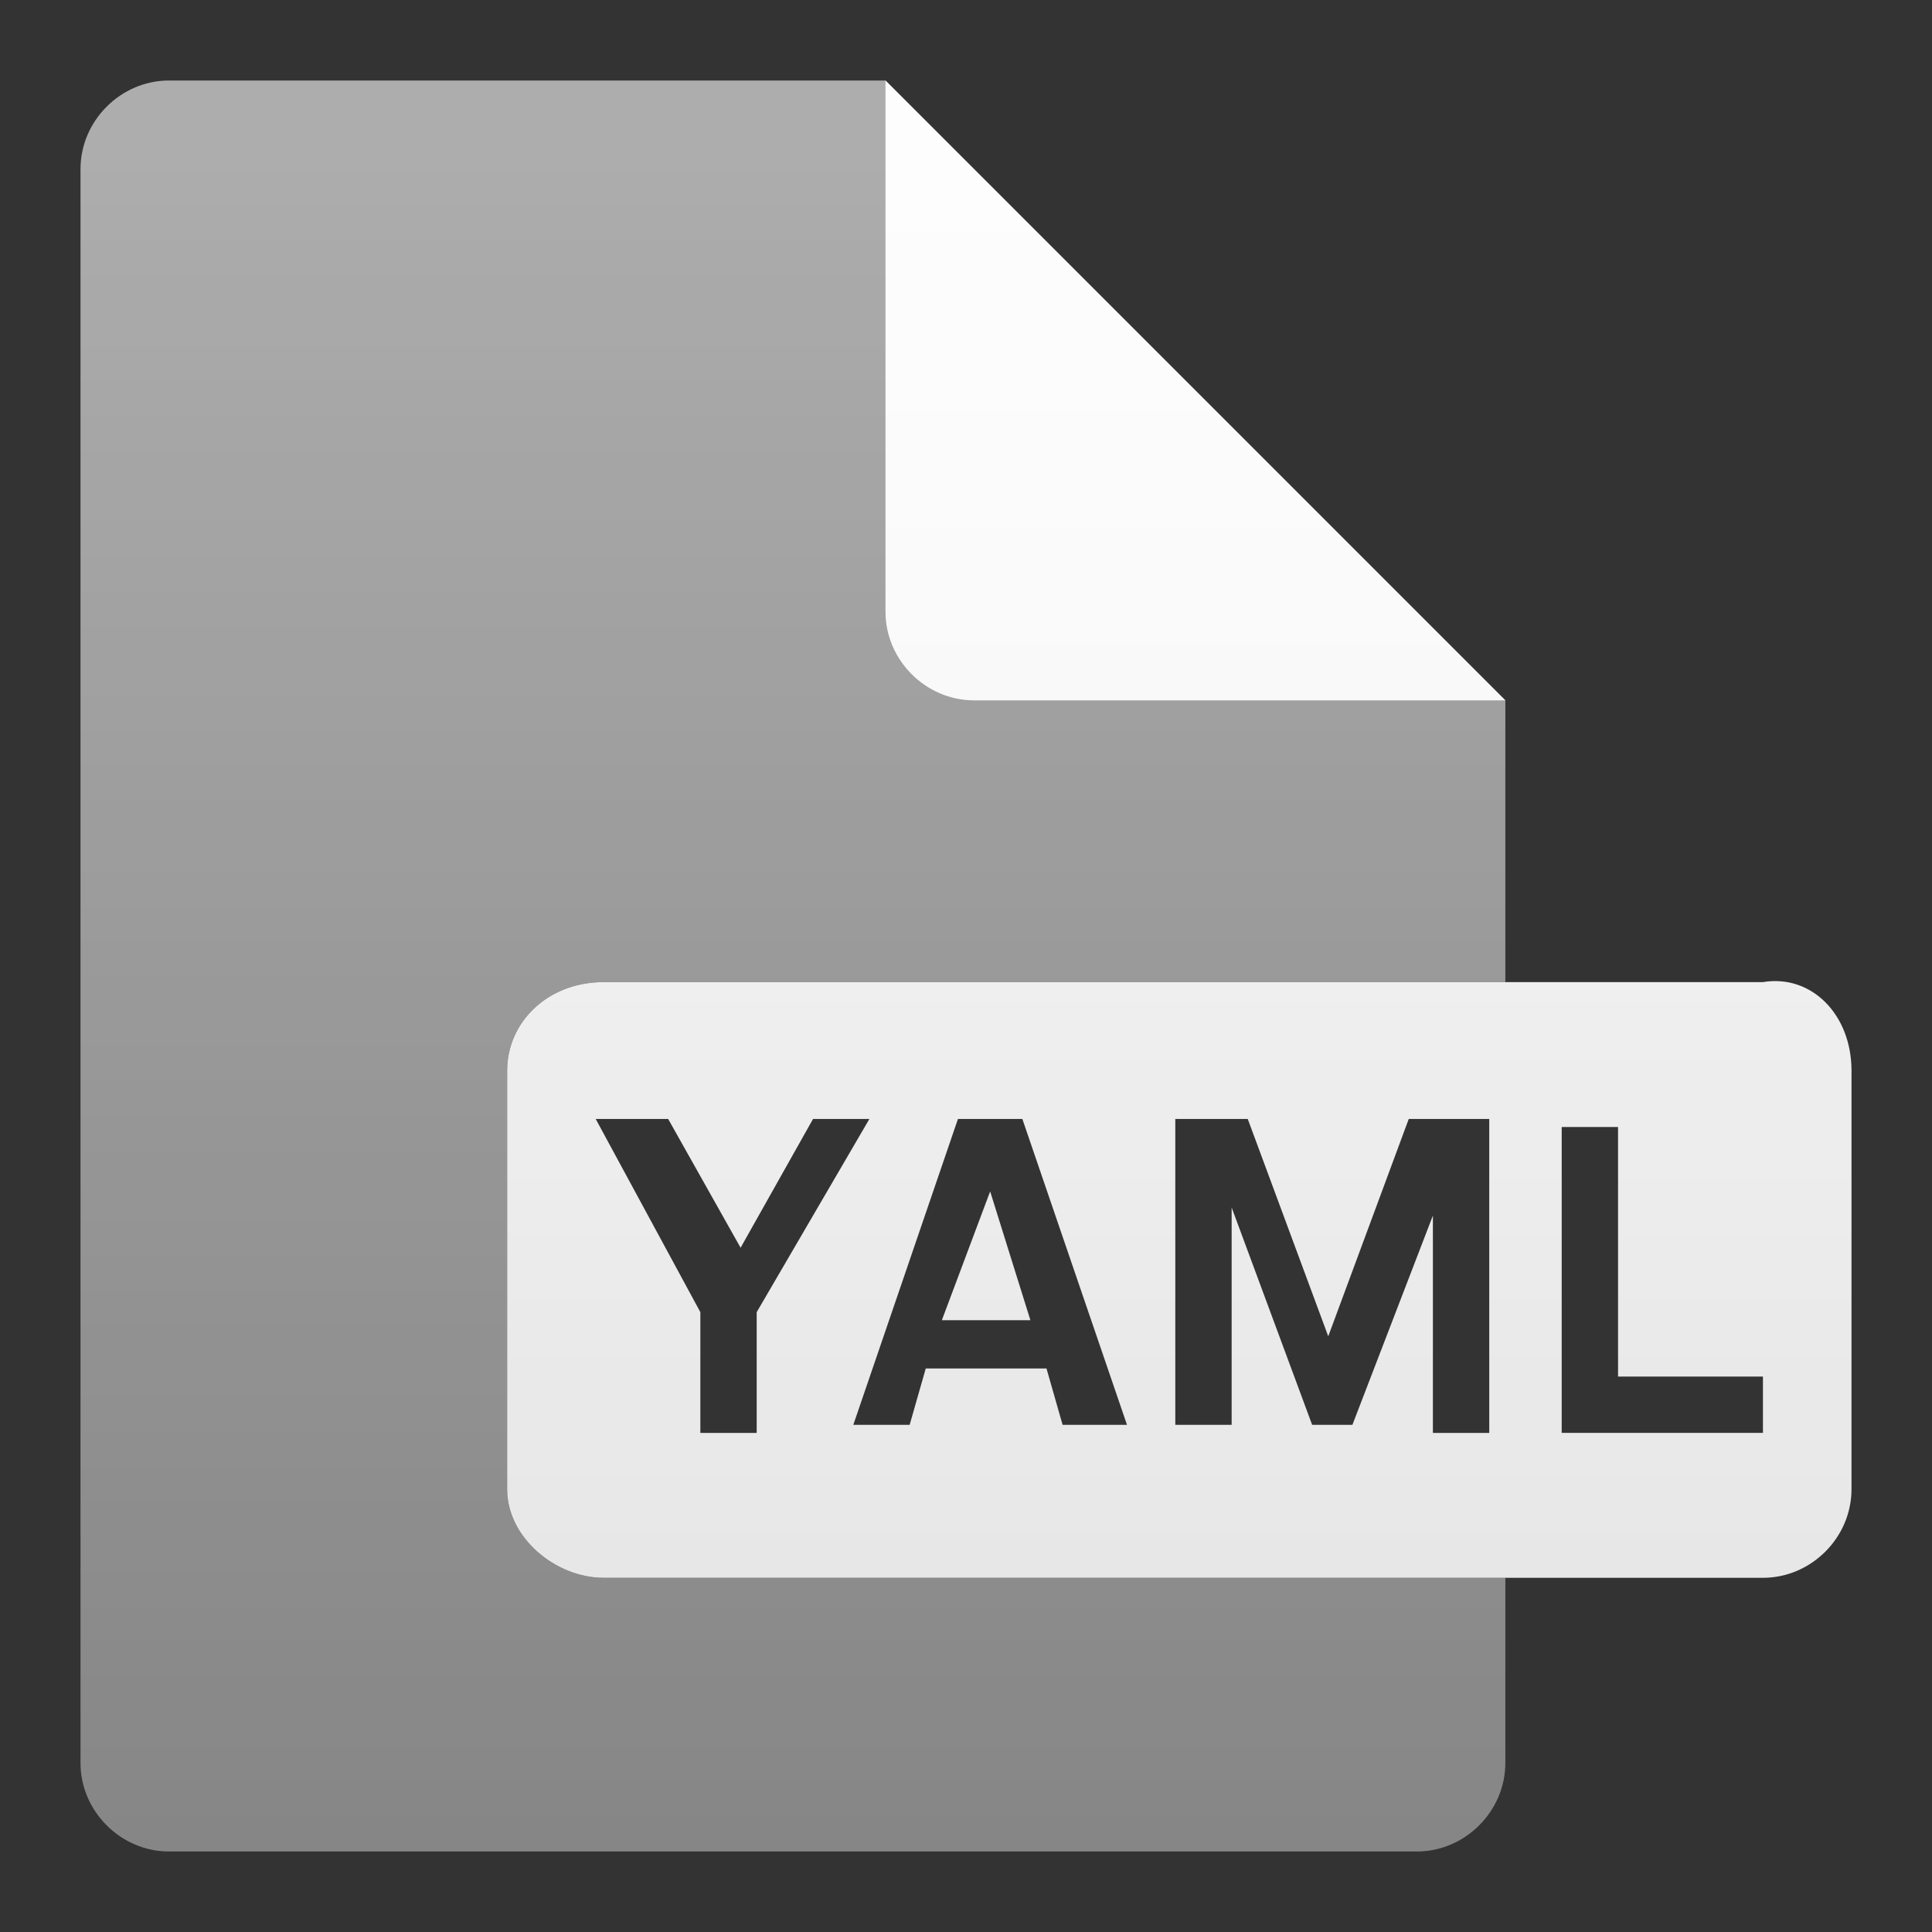 <svg xmlns="http://www.w3.org/2000/svg" width="24" height="24" viewBox="0 0 24 24">
    <rect x="0" y="0" width="24" height="24" fill="#333333" stroke="none"/>
    <defs>
        <linearGradient id="a" gradientUnits="userSpaceOnUse" x1="9.85" y1="22.527" x2="9.85" y2=".349" gradientTransform="matrix(1 0 0 -1 0 24)">
            <stop offset="0" stop-color="#fff" stop-opacity=".6"/>
            <stop offset="1" stop-color="#fff" stop-opacity=".4"/>
        </linearGradient>
        <linearGradient id="b" gradientUnits="userSpaceOnUse" x1="14.67" y1="26.63" x2="14.67" y2="-10.865" gradientTransform="matrix(1 0 0 -1 0 24)">
            <stop offset="0" stop-color="#fff"/>
            <stop offset="1" stop-color="#fff" stop-opacity=".8"/>
        </linearGradient>
    </defs>
    <path d="M7.5 19.6c-.6 0-1.2-.5-1.2-1.1v-5.2c0-.6.5-1.1 1.2-1.1h11.2V8.7L11 1H2.1C1.5 1 1 1.5 1 2.1v19.8c0 .6.5 1.1 1.1 1.1h15.5c.6 0 1.1-.5 1.1-1.1v-2.3H7.5z" fill="url(#a)"/>
    <path d="M12.3 14.8l.5 1.6h-1.1l.6-1.6zM23 13.3v5.2c0 .6-.5 1.1-1.1 1.1H7.5c-.6 0-1.2-.5-1.2-1.1v-5.2c0-.6.5-1.1 1.2-1.1h14.4c.6-.1 1.1.4 1.1 1.1zm-13.6 3l1.4-2.4h-.7l-.9 1.6-.9-1.6h-.9l1.3 2.4v1.5h.7v-1.5zm4.6 1.4l-1.3-3.8h-.8l-1.3 3.8h.7l.2-.7H13l.2.7h.8zm4.4-3.8h-.9l-1 2.7-1-2.7h-.9v3.8h.7V15l1 2.7h.5l1-2.6v2.7h.7v-3.9zm3.5 3.2h-1.8V14h-.7v3.8h2.5v-.7zM11 1v6.6c0 .6.5 1.1 1.1 1.1h6.6L11 1z" fill="url(#b)"/>
</svg>
